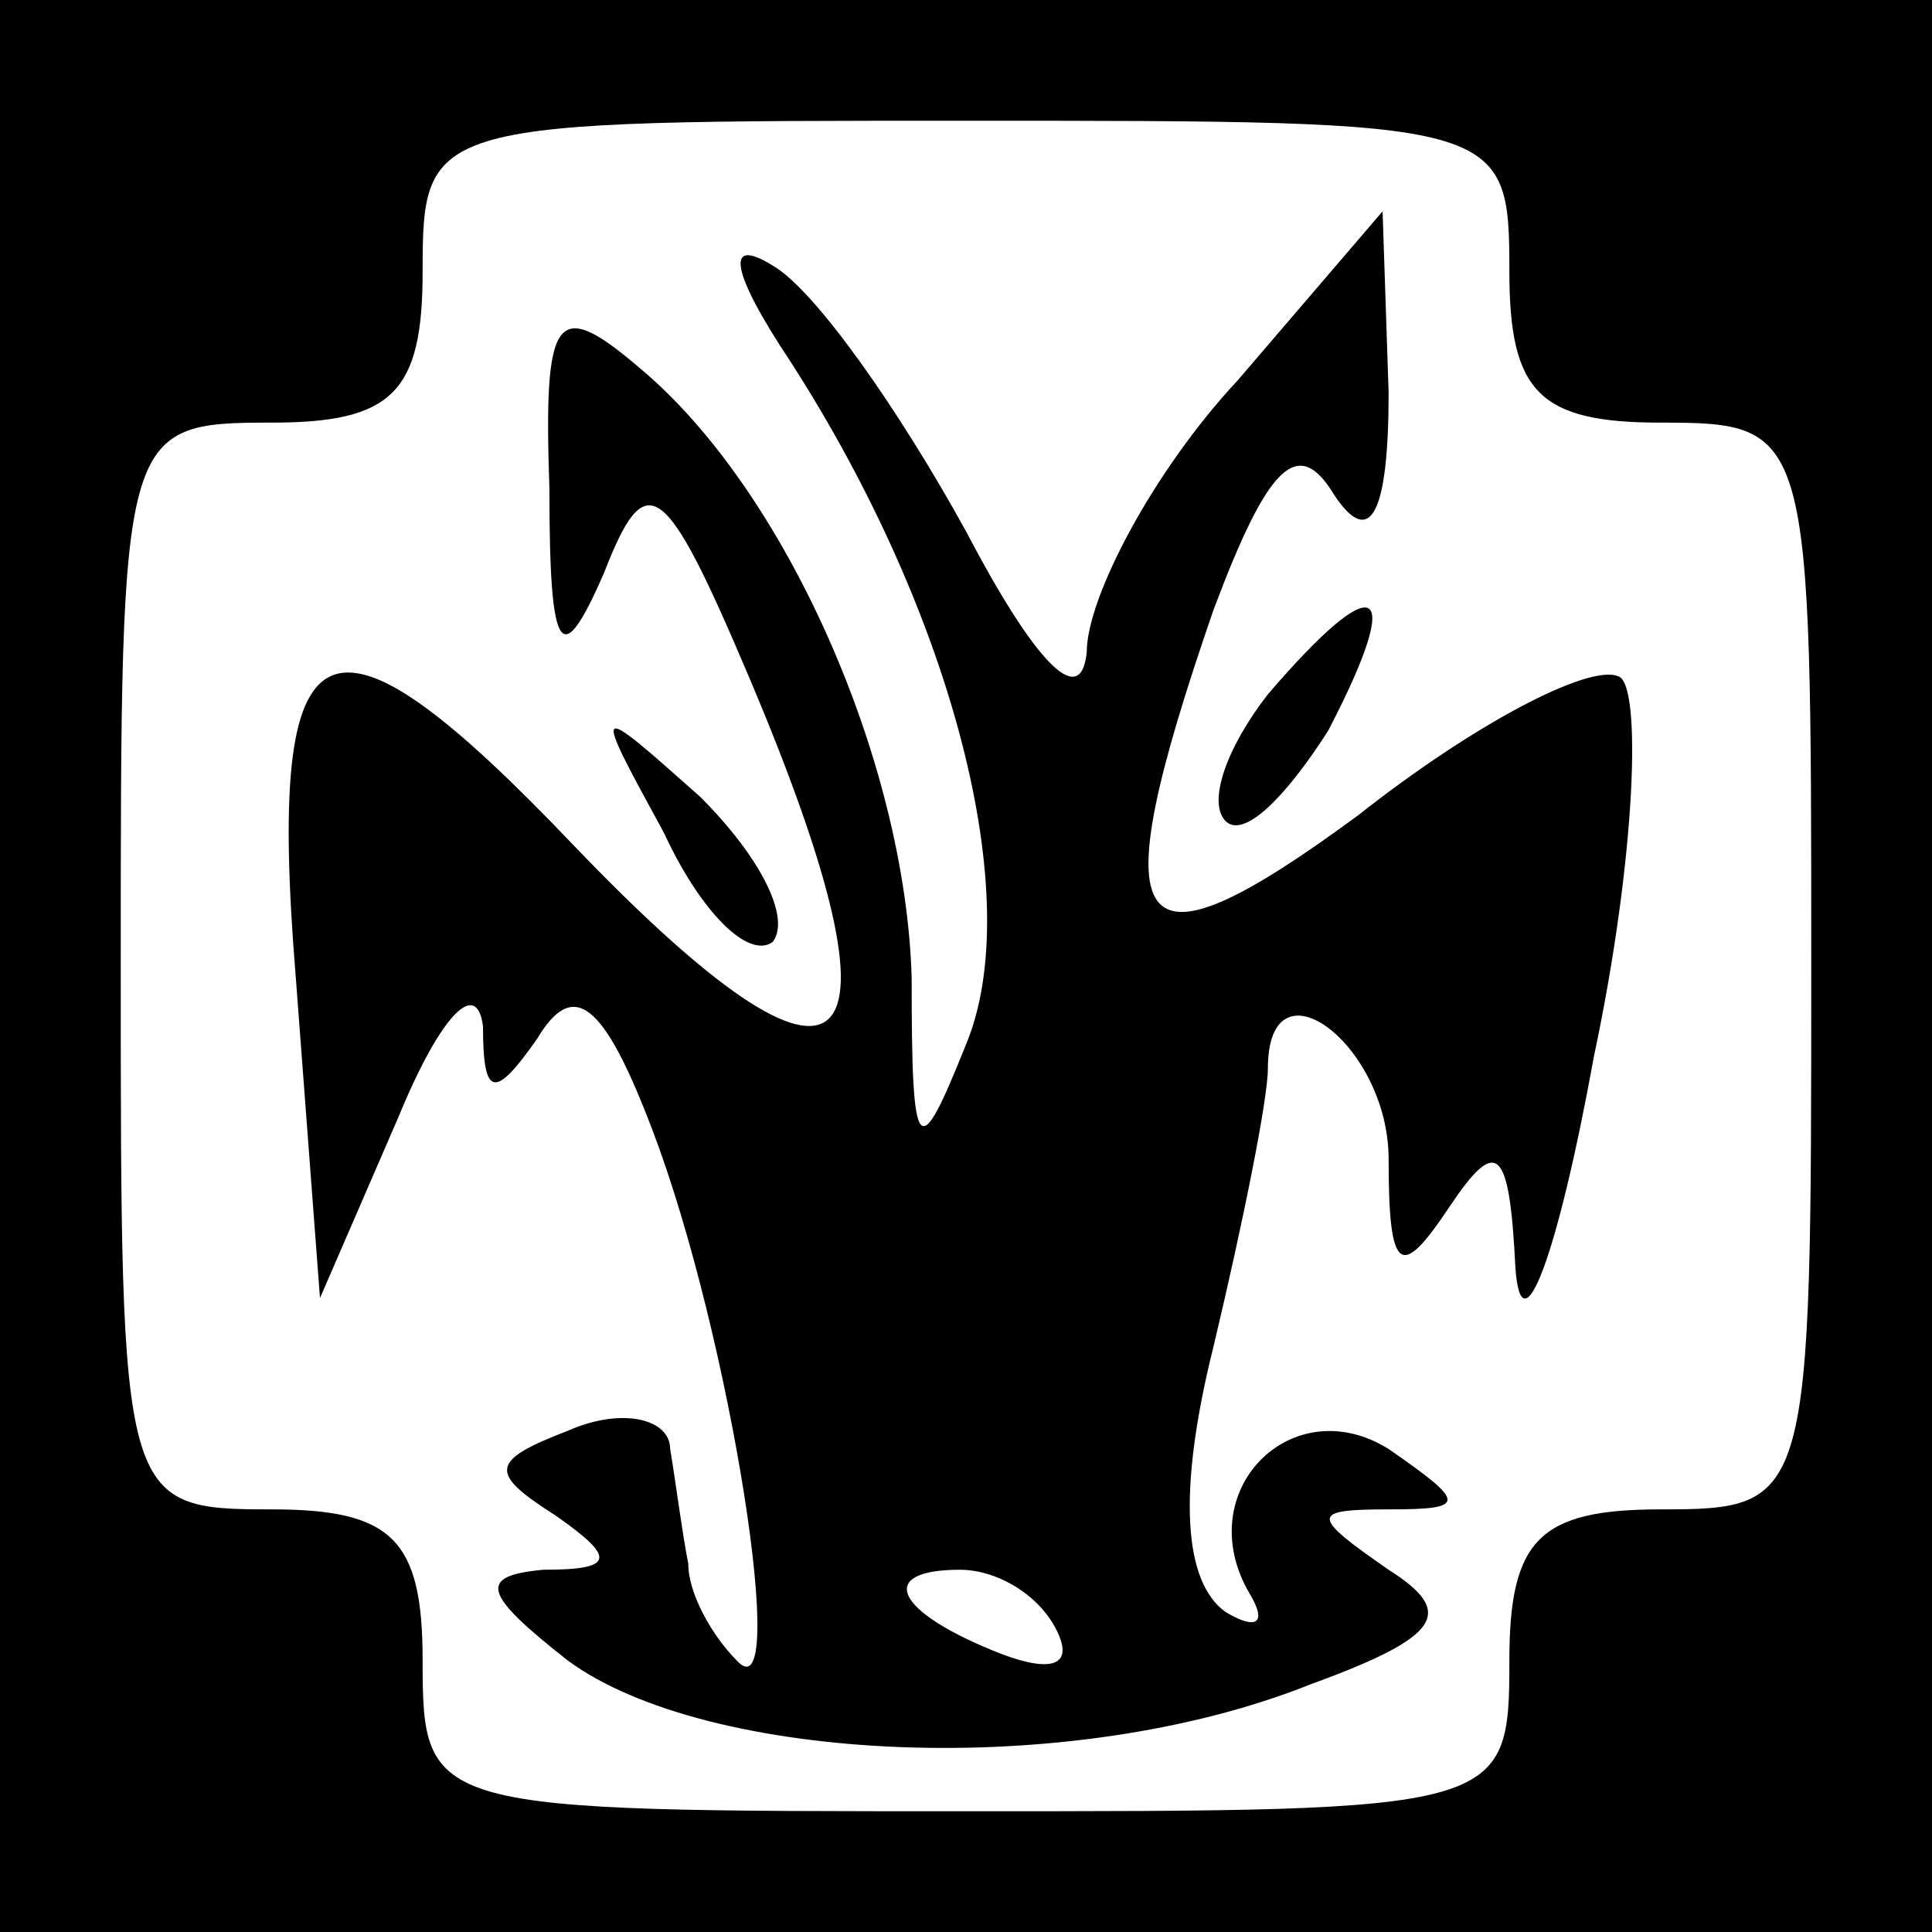 <?xml version="1.0" standalone="no"?>
<!DOCTYPE svg PUBLIC "-//W3C//DTD SVG 20010904//EN"
 "http://www.w3.org/TR/2001/REC-SVG-20010904/DTD/svg10.dtd">
<svg version="1.0" xmlns="http://www.w3.org/2000/svg"
 width="32pt" height="32pt" viewBox="0 0 32 32"
 preserveAspectRatio="xMidYMid meet">
<rect x="0" y="0" width="32" height="32" fill="#808080" stroke="none"/>
<g transform="translate(0,32) scale(0.1,-0.1)"
fill="#000000" stroke="none">
<path fill="#000000" stroke="none" d="M0 160 l0 -160 160 0 160 0 0 160 0
160 -160 0 -160 0 0 -160z"/>
<path fill="#ffffff" stroke="none" d="M250 275 c0 -20 5 -25 25 -25 25 0 25
-1 25 -90 0 -89 0 -90 -25 -90 -20 0 -25 -5 -25 -25 0 -25 -1 -25 -90 -25 -89
0 -90 0 -90 25 0 20 -5 25 -25 25 -25 0 -25 1 -25 90 0 89 0 90 25 90 20 0 25
5 25 25 0 25 1 25 90 25 89 0 90 0 90 -25z"/>
<path fill="#000000" stroke="none" d="M131 260 c27 -42 39 -89 29 -113 -8
-20 -9 -19 -9 11 -1 36 -21 81 -45 101 -14 12 -16 9 -15 -20 0 -28 2 -30 9
-14 7 18 10 16 24 -17 28 -66 17 -76 -29 -28 -41 43 -51 39 -46 -22 l4 -53 13
30 c7 17 13 23 14 15 0 -12 2 -12 9 -2 6 10 11 6 19 -15 13 -34 23 -98 14 -88
-4 4 -8 11 -8 16 -1 5 -2 13 -3 19 0 5 -8 7 -17 3 -13 -5 -13 -7 -2 -14 10 -7
10 -9 -2 -9 -11 -1 -10 -4 4 -15 23 -17 83 -20 123 -4 22 8 24 12 13 19 -13 9
-13 10 0 10 13 0 13 1 0 10 -16 10 -33 -7 -23 -24 3 -5 1 -6 -4 -3 -7 5 -8 20
-2 44 5 21 9 41 9 46 0 19 20 4 20 -15 0 -19 2 -20 10 -8 8 12 10 10 11 -10 1
-14 7 2 13 35 7 33 8 62 4 63 -5 2 -24 -8 -43 -23 -38 -28 -43 -21 -24 34 9
24 14 29 20 19 6 -9 9 -3 9 17 l-1 30 -24 -28 c-14 -15 -25 -36 -25 -45 -1
-10 -9 -1 -20 20 -11 20 -25 40 -32 44 -8 5 -7 -1 3 -16z"/>
<path fill="#ffffff" stroke="none" d="M175 50 c3 -6 -1 -7 -9 -4 -18 7 -21
14 -7 14 6 0 13 -4 16 -10z"/>
<path fill="#000000" stroke="none" d="M210 205 c-7 -9 -10 -18 -7 -21 3 -3
10 4 17 15 13 25 8 27 -10 6z"/>
<path fill="#000000" stroke="none" d="M110 182 c6 -13 14 -21 18 -18 3 4 -2
14 -12 24 -18 16 -18 16 -6 -6z"/>
</g>
</svg>
